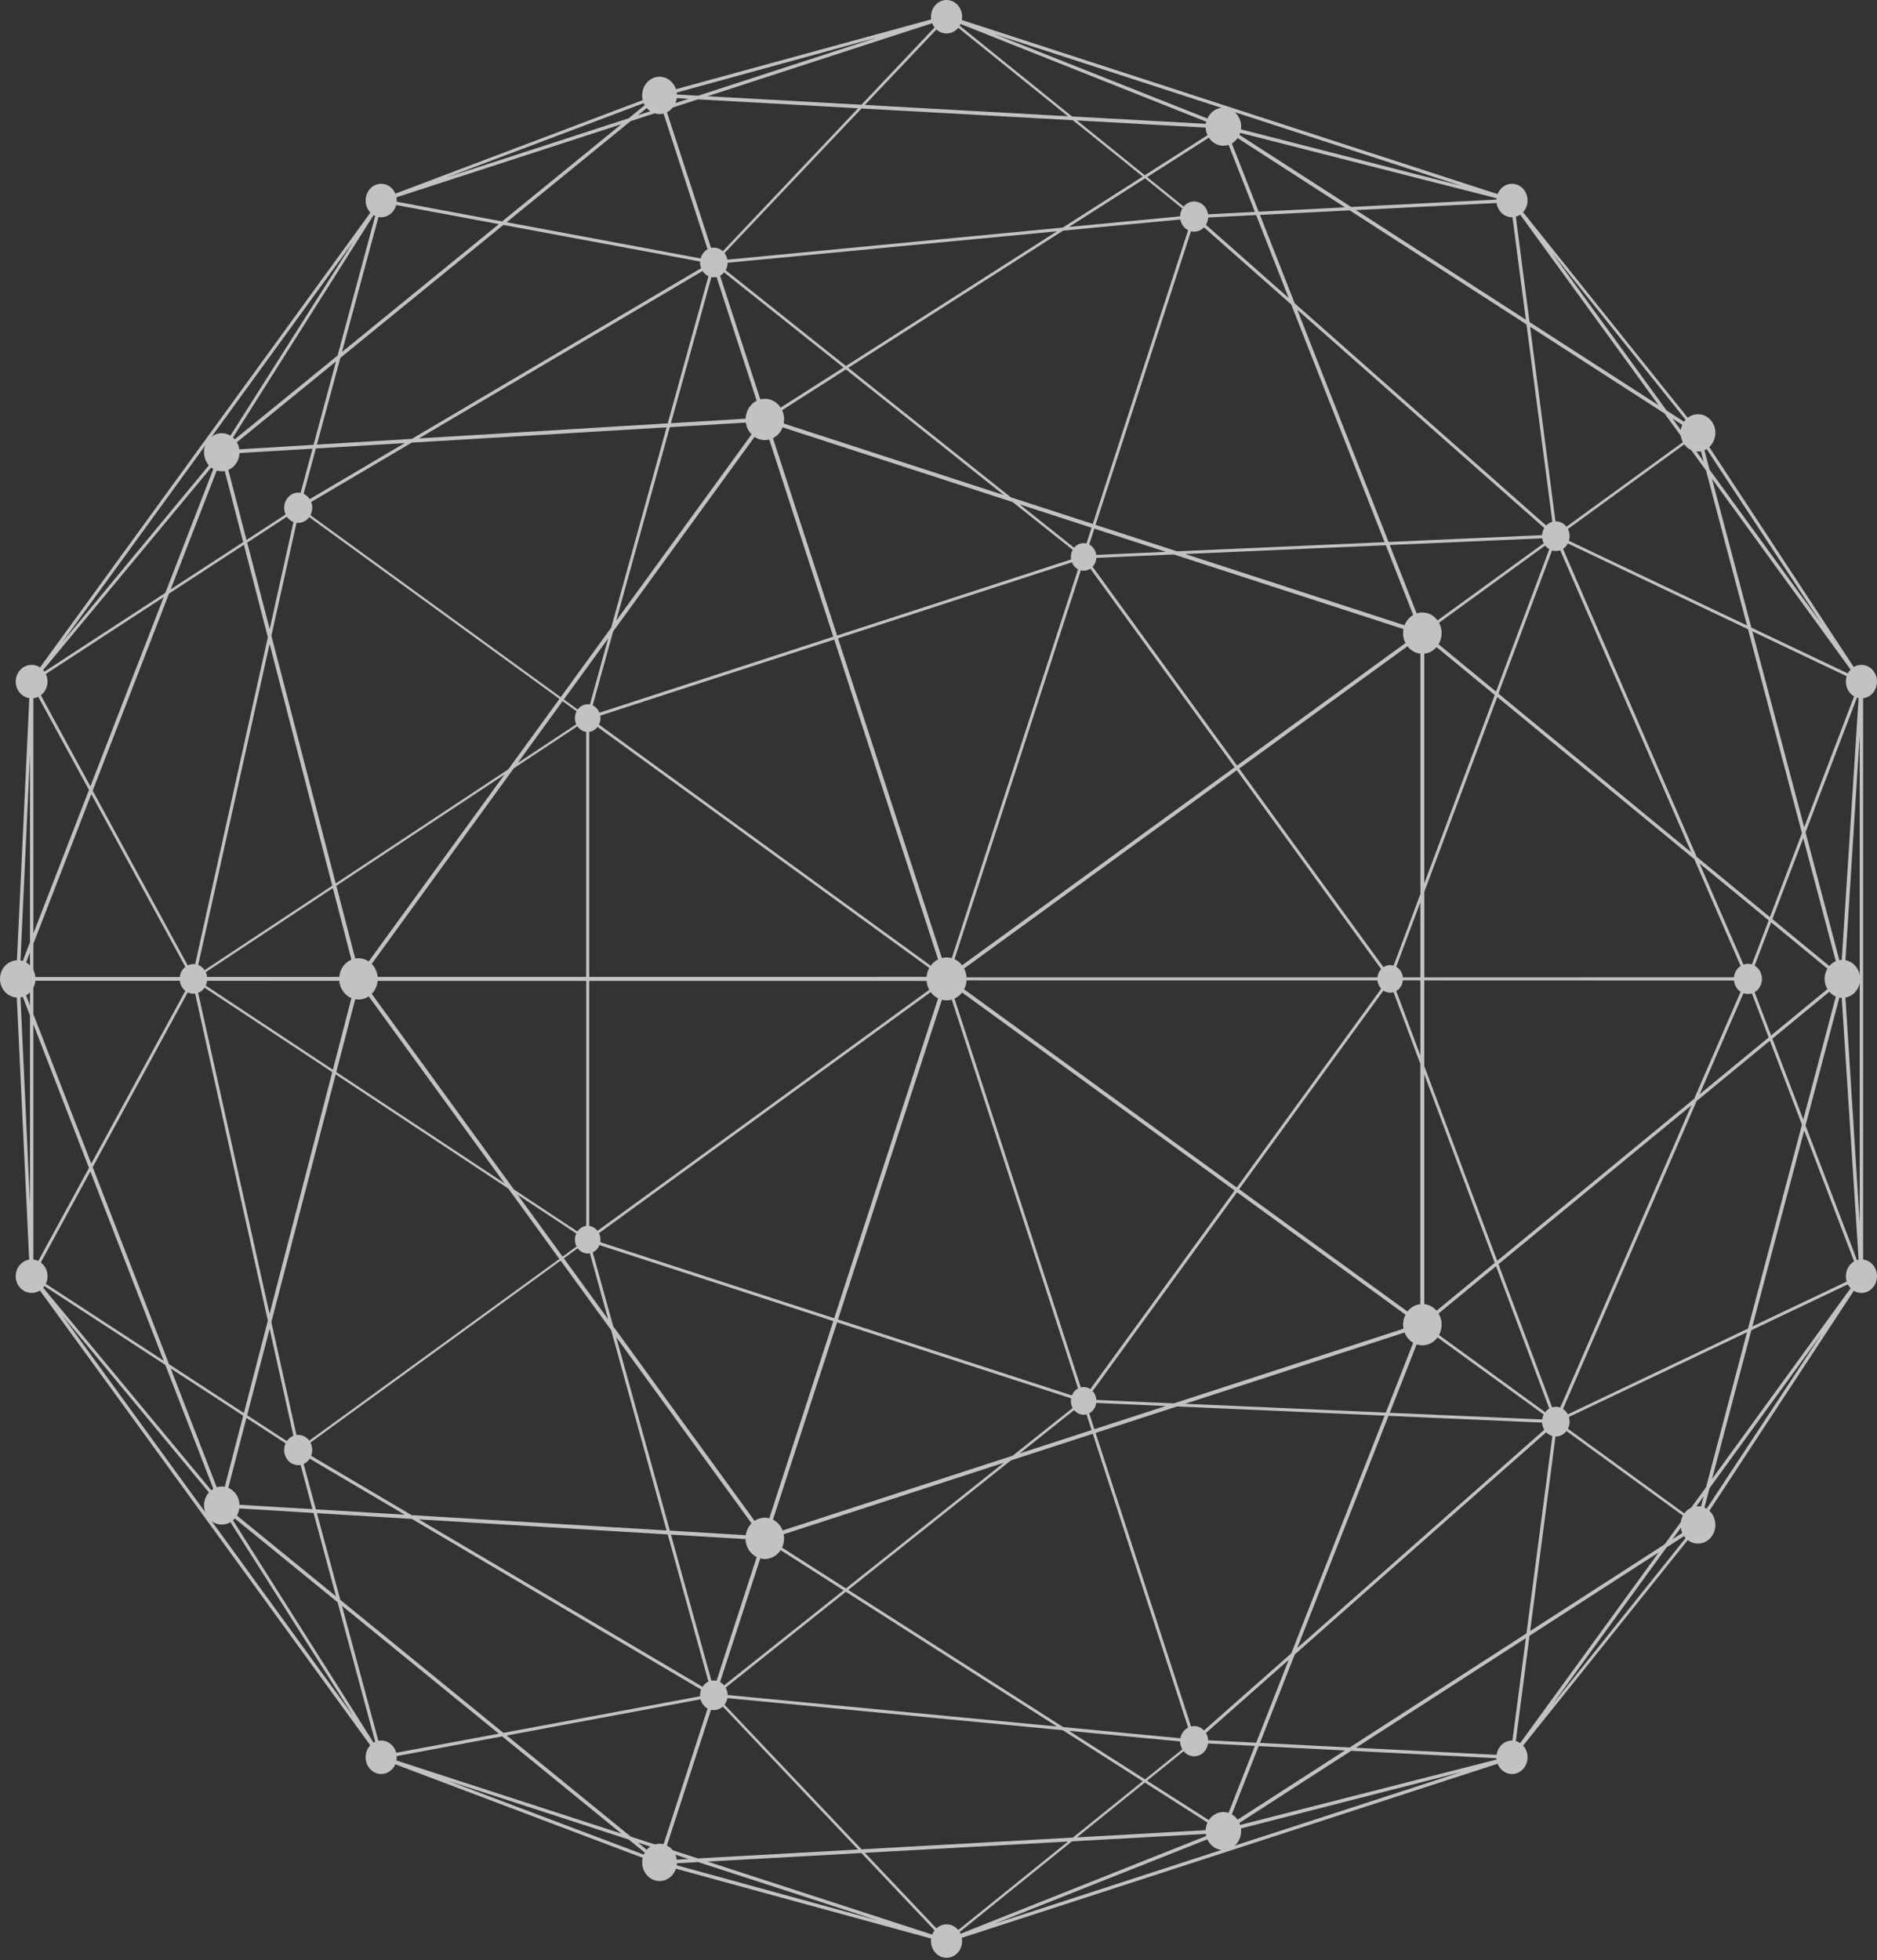 <svg width="500" height="522" viewBox="0 0 500 522" fill="none" xmlns="http://www.w3.org/2000/svg">
<rect x="0" y="0" width="500" height="522" fill="#333333" stroke="none"/>
<g opacity="0.7">
<path d="M4.239 260.706L4.239 260.733L7.977 339.87L7.977 339.897L8.004 339.897L8.032 339.924L7.991 339.965L8.113 340.114L8.059 340.155L101.146 468.28L101.254 468.212L101.403 468.348L101.376 468.442L102.135 468.686L175.678 496.478L175.664 496.492L251.686 517.282L251.984 517.376L251.984 517.363L252.12 517.404L252.242 517.349L252.255 517.376L402.904 468.442L402.877 468.348L402.89 468.334L403.026 468.212L403.134 468.28L404.218 466.79L452.42 406.642L452.569 406.547L452.556 406.479L452.745 406.249L452.8 406.249L452.8 406.235L495.788 340.778L496.221 340.168L496.194 340.141L496.289 339.992L496.248 339.938L496.275 339.911L496.303 339.911L496.303 339.884L496.303 339.816L496.303 181.637L496.303 181.569L496.303 181.542L496.275 181.542L496.248 181.515L496.303 181.461L496.208 181.312L496.235 181.285L495.801 180.689L452.8 115.218L452.8 115.191L452.745 115.191L452.556 114.96L452.569 114.893L452.42 114.798L404.218 54.636L403.148 53.16L403.039 53.227L402.904 53.105L402.89 53.092L402.917 52.997L252.296 4.063L252.282 4.09L252.16 4.036L252.025 4.076L252.025 4.063L251.727 4.158L175.705 24.948L175.719 24.961L102.189 52.753L101.417 52.997L101.444 53.092L101.295 53.227L101.186 53.16L8.099 181.285L8.153 181.325L8.032 181.474L8.072 181.515L8.045 181.542L8.018 181.542L8.018 181.569L4.28 260.706L4.239 260.706ZM134.098 59.904L188.992 70.116L109.706 116.883L84.419 118.414L90.663 95.308L134.098 59.904ZM406.628 86.396L413.888 141.75L344.895 80.789L335.631 57.236L359.536 56.031L406.628 86.396ZM465.639 353.834L415.229 377.834L451.96 293.225L471.477 277.162L480.009 299.536L465.639 353.834ZM359.536 465.395L335.631 464.19L344.895 440.637L413.888 379.676L406.628 435.016L359.536 465.395ZM90.663 426.104L84.419 402.998L109.719 404.529L188.992 451.296L134.098 461.508L90.663 426.104ZM252.946 261.912L328.873 317.062L288.796 372.227L252.946 261.912ZM253.542 261.099L369.532 261.112L329.455 316.277L253.542 261.099ZM157.38 330.01L251.212 261.83L222.215 351.085L157.38 330.01ZM252.228 262.196L288.052 372.47L223.23 351.41L252.228 262.196ZM253.542 260.313L329.455 205.149L369.532 260.313L253.542 260.313ZM252.946 259.501L288.797 149.186L328.873 204.35L252.946 259.501ZM252.228 259.216L223.231 170.003L288.052 148.942L252.228 259.216ZM251.212 259.582L157.38 191.402L222.228 170.328L251.212 259.582ZM250.792 260.164L156.947 260.178L156.947 191.998L250.792 260.164ZM250.792 261.248L156.947 329.414L156.947 261.234L250.792 261.248ZM203.605 410.014L203.524 409.865L203.605 409.811L203.714 409.892L203.768 409.892L203.795 409.973L203.714 410.109L203.687 410.095L203.605 410.014ZM378.999 353.075L378.972 352.967L379.053 352.818L379.148 352.818L379.188 352.899L379.08 353.048L378.999 353.075ZM203.727 111.29L203.809 111.425L203.781 111.507L203.727 111.507L203.619 111.588L203.538 111.534L203.619 111.385L203.714 111.303L203.727 111.29ZM95.322 260.611L95.295 260.706L95.322 260.801L95.268 260.855L95.105 260.72L95.268 260.584L95.322 260.611ZM157.123 330.769L221.984 351.843L203.565 408.565L163.353 353.224L157.123 330.769ZM202.657 409.107L178.427 407.644L164.138 356.096L202.657 409.107ZM203.037 410.177L190.143 449.914L178.725 408.7L203.037 410.177ZM289.419 372.728L329.523 317.536L377.793 352.601L312.701 373.757L289.419 372.728ZM378.024 353.617L369.152 376.208L315.695 373.865L378.024 353.617ZM379.405 351.762L379.405 286.128L398.177 336.322L379.405 351.762ZM378.362 351.802L330.092 316.724L370.195 261.519L378.349 283.324L378.349 351.802L378.362 351.802ZM379.188 168.526L379.134 168.608L379.039 168.608L378.958 168.459L378.985 168.35L379.067 168.391L379.188 168.526ZM378.024 167.795L315.695 147.547L369.152 145.204L378.024 167.795ZM377.78 168.811L329.509 203.876L289.406 148.685L312.688 147.669L377.78 168.811ZM202.657 112.306L164.138 165.316L178.427 113.768L202.657 112.306ZM203.551 112.847L221.971 169.569L157.109 190.644L163.326 168.188L203.551 112.847ZM95.715 261.912L134.383 315.139L89.579 285.505L95.715 261.912ZM96.514 261.234L156.161 261.234L156.161 329.536L136.888 316.778L96.514 261.234ZM156.039 330.186L149.863 334.669L137.89 318.186L156.039 330.186ZM156.283 330.701L162.012 351.382L150.202 335.13L156.283 330.701ZM204.052 410.366L224.707 423.544L191.05 450.321L204.052 410.366ZM204.784 409.906L267.411 389.563L225.343 423.043L204.784 409.906ZM204.553 408.89L222.987 352.168L287.903 373.256L269.754 387.694L204.553 408.89ZM288.458 373.689L290.787 380.868L271.623 387.098L288.458 373.689ZM289.203 373.513L310.534 374.461L291.519 380.637L289.203 373.513ZM379.175 353.455L413.184 378.145L370.209 376.263L379.175 353.455ZM379.568 352.818L398.516 337.216L413.617 377.576L379.568 352.818ZM378.362 281.117L370.873 261.099L378.362 261.099L378.362 281.117ZM370.873 260.313L378.362 240.295L378.362 260.313L370.873 260.313ZM370.209 259.893L330.105 204.689L378.376 169.61L378.376 238.088L370.209 259.893ZM379.405 169.651L398.177 185.091L379.405 235.271L379.405 169.651V169.651ZM310.534 146.964L289.203 147.913L291.519 140.788L310.534 146.964ZM288.444 147.723L271.609 134.314L290.774 140.545L288.444 147.723ZM287.903 148.156L222.987 169.258L204.553 112.536L269.767 133.719L287.903 148.156ZM204.784 111.507L225.343 98.382L267.411 131.863L204.784 111.507ZM204.052 111.046L191.05 71.092L224.707 97.881L204.052 111.046ZM203.037 111.236L178.725 112.712L190.143 71.498L203.037 111.236ZM162.012 170.03L156.283 190.711L150.202 186.282L162.012 170.03ZM156.039 191.226L137.89 203.226L149.863 186.743L156.039 191.226ZM156.148 191.876L156.148 260.178L96.5 260.178L136.861 204.621L156.148 191.876ZM95.715 259.501L89.593 235.907L134.396 206.273L95.715 259.501ZM94.807 261.234L88.672 284.895L52.875 261.207L94.807 261.234ZM379.568 168.594L413.617 143.836L398.516 184.197L379.568 168.594ZM379.175 167.958L370.209 145.15L413.184 143.267L379.175 167.958ZM94.807 260.178L52.875 260.191L88.672 236.517L94.807 260.178ZM80.099 386.082L149.349 335.739L162.798 354.254L177.56 407.603L109.651 403.526L80.099 386.082ZM177.872 408.66L189.479 450.619L111.561 404.651L177.872 408.66ZM318.309 462.998L291.844 381.626L313.528 374.583L368.841 377.021L343.974 440.325L318.309 462.998ZM369.884 377.075L413.387 378.998L345.559 438.917L369.884 377.075ZM399.166 336.687L450.551 294.39L414.47 377.536L399.166 336.687ZM398.827 335.793L379.405 283.92L379.405 261.112L464.975 261.14L451.31 292.616L398.827 335.793ZM369.884 144.337L345.573 82.496L413.4 142.414L369.884 144.337ZM368.827 144.391L313.514 146.829L291.83 139.786L318.295 58.414L343.961 81.087L368.827 144.391ZM177.872 112.753L111.575 116.762L189.493 70.794L177.872 112.753ZM177.574 113.809L162.811 167.158L149.362 185.673L80.112 135.33L109.678 117.886L177.574 113.809ZM88.509 285.532L71.81 349.933L52.13 261.492L88.509 285.532ZM89.417 286.142L135.398 316.548L149.01 335.292L79.733 385.608L72.284 352.114L89.417 286.142ZM225.33 423.937L281.564 459.815L191.131 451.174L225.33 423.937ZM225.966 423.436L269.266 388.953L291.099 381.856L317.523 463.242L283.189 459.964L225.966 423.436ZM452.732 291.451L465.612 261.776L471.151 276.295L452.732 291.451ZM465.612 259.636L452.732 229.961L471.152 245.117L465.612 259.636ZM464.989 260.286L379.419 260.313L379.419 237.505L398.841 185.632L451.323 228.81L464.989 260.286ZM399.166 184.725L414.457 143.876L450.538 227.022L399.166 184.725ZM343.284 79.367L319.162 58.049L334.616 57.277L343.284 79.367ZM317.212 57.345L284.747 60.446L305.022 47.498L317.212 57.345ZM317.523 58.157L291.099 139.542L269.266 132.445L225.966 97.963L283.189 61.421L317.523 58.157ZM225.33 97.475L191.132 70.238L281.564 61.597L225.33 97.475ZM107.809 118.008L80.112 134.342L84.148 119.43L107.809 118.008ZM78.839 136.035L71.837 167.538L65.85 144.513L78.839 136.035ZM79.746 135.818L149.023 186.133L135.412 204.878L89.43 235.284L72.297 169.325L79.746 135.818ZM88.509 235.88L52.144 259.934L71.823 171.492L88.509 235.88ZM71.823 353.875L78.826 385.378L65.837 376.913L71.823 353.875ZM80.112 387.071L107.809 403.405L84.148 401.982L80.112 387.071ZM284.747 460.966L317.212 464.068L305.022 473.901L284.747 460.966ZM319.175 463.363L343.297 442.045L334.629 464.135L319.175 463.363ZM466.045 260.706L471.802 245.645L490.099 260.706L471.788 275.767L466.045 260.706ZM79.042 135.086L65.661 143.809L59.715 120.906L83.254 119.497L79.042 135.086ZM79.042 386.326L83.241 401.928L59.702 400.52L65.647 377.617L79.042 386.326ZM334.29 56.437L318.119 57.263L318.105 57.277L305.577 47.16L325.622 34.361L334.29 56.437ZM305.564 474.253L318.092 464.135L318.105 464.149L334.277 464.975L325.609 487.052L305.564 474.253ZM24.691 310.846L51.358 261.803L71.349 351.708L64.97 376.33L45.033 363.328L24.691 310.846ZM229.501 492.523L191.091 452L283.108 460.804L304.399 474.388L285.79 489.395L229.501 492.523ZM472.127 276.62L489.95 261.952L480.361 298.182L472.127 276.62ZM472.127 244.792L480.361 223.23L489.937 259.447L472.127 244.792ZM466.79 168.134L495.327 181.718L480.605 220.318L466.79 168.134ZM480.009 221.876L471.477 244.25L451.96 228.187L415.229 143.579L465.639 167.578L480.009 221.876ZM335.293 56.383L326.868 34.97L358.263 55.218L335.293 56.383ZM304.954 46.672L286.873 32.072L324.539 34.171L304.954 46.672ZM285.79 32.017L304.399 47.024L283.108 60.609L191.091 69.412L229.501 28.889L285.79 32.017ZM83.525 118.468L60.541 119.863L89.512 96.256L83.525 118.468ZM64.781 144.378L45.467 156.96L58.997 122.057L64.781 144.378ZM45.033 158.084L64.97 145.082L71.349 169.705L51.358 259.609L24.691 210.567L45.033 158.084ZM64.781 377.035L58.997 399.355L45.467 364.452L64.781 377.035ZM83.525 402.944L89.512 425.156L60.555 401.549L83.525 402.944ZM91.083 427.662L132.879 461.725L101.837 467.494L91.083 427.662ZM134.978 462.212L189.466 452.041L176.531 491.9L168.012 489.137L134.978 462.212ZM177.425 492.198L190.414 452.257L228.58 492.578L185.904 494.948L177.425 492.198ZM304.954 474.74L324.539 487.241L286.873 489.341L304.954 474.74ZM335.293 465.029L358.263 466.194L326.868 486.442L335.293 465.029ZM361.189 465.476L406.466 436.276L402.362 467.548L361.189 465.476ZM407.604 434.393L414.782 379.31L448.75 403.973L443.427 411.301L407.604 434.393ZM449.143 403.405L415.147 378.687L465.382 354.809L454.465 396.077L449.143 403.405ZM480.605 301.094L495.327 339.694L466.79 353.279L480.605 301.094ZM465.382 166.59L415.148 142.712L449.143 117.994L454.465 125.321L465.382 166.59ZM448.736 117.439L414.768 142.102L407.59 87.019L443.4 110.112L448.736 117.439ZM284.476 30.961L230.382 27.954L252.187 4.957L252.255 4.984L284.476 30.961ZM228.58 28.835L190.427 69.155L177.439 29.214L185.917 26.464L228.58 28.835ZM176.518 29.498L189.452 69.358L134.965 59.187L167.985 32.261L176.518 29.498ZM132.893 59.688L91.096 93.751L101.864 53.918L132.893 59.688ZM43.611 159.019L24.081 209.429L8.953 181.623L43.611 159.019ZM8.885 261.194L50.83 261.207L24.311 309.898L8.885 270.092L8.885 261.194V261.194ZM24.067 311.983L43.598 362.394L8.939 339.789L24.067 311.983ZM252.187 516.469L230.382 493.458L284.476 490.451L252.255 516.442L252.187 516.469ZM406.466 85.15L361.189 55.95L402.376 53.877L406.466 85.15ZM24.325 211.515L50.844 260.205L8.898 260.219L8.898 251.32L24.325 211.515ZM23.702 311.035L8.885 338.231L8.885 272.801L23.702 311.035ZM89.931 426.727L100.374 465.476L60.907 403.08L89.931 426.727ZM133.76 462.442L165.533 488.338L103.326 468.131L133.76 462.442ZM176.247 492.767L175.448 495.219L169.935 490.722L176.247 492.767ZM177.154 493.065L183.411 495.097L176.369 495.49L177.154 493.065ZM229.461 493.512L250.779 516.036L188.477 495.787L229.461 493.512ZM359.929 466.289L399.802 468.32L328.629 486.469L359.929 466.289ZM407.441 435.639L441.856 413.441L403.446 466.302L407.441 435.639ZM449.468 404.502L451.581 406.032L445.513 409.946L449.468 404.502ZM466.533 354.267L494.515 340.967L456.05 393.91L466.533 354.267ZM480.957 299.74L490.479 263.767L495.205 337.026L480.957 299.74ZM491.142 260.801L491.102 260.801L491.047 260.706L491.102 260.611L491.142 260.611L491.237 260.706L491.142 260.801ZM480.957 221.673L495.205 184.386L490.479 257.645L480.957 221.673ZM449.874 117.479L451.987 115.949L453.829 122.924L449.874 117.479ZM449.468 116.911L445.499 111.452L451.581 115.367L449.468 116.911ZM407.441 85.773L403.446 55.096L441.856 107.972L407.441 85.773ZM359.929 55.123L328.629 34.943L399.802 53.092L359.929 55.123ZM285.573 31.015L254.287 5.756L323.022 33.087L285.573 31.015ZM177.141 28.347L176.355 25.923L183.411 26.316L177.141 28.347ZM176.247 28.645L169.935 30.69L175.448 26.194L176.247 28.645ZM133.76 58.97L103.326 53.281L165.534 33.074L133.76 58.97ZM89.931 94.685L60.907 118.333L100.374 55.936L89.931 94.685ZM44.045 157.894L10.307 179.876L57.616 122.883L44.045 157.894ZM7.991 260.219L5.445 260.219L7.991 253.65L7.991 260.219ZM7.991 261.194L7.991 267.762L5.445 261.194L7.991 261.194ZM44.045 363.518L57.616 398.529L10.32 341.536L44.045 363.518ZM58.808 401.061L58.821 401.075L58.916 401.21L58.875 401.251L58.726 401.116L58.808 401.061ZM285.559 490.397L322.995 488.311L254.26 515.656L285.559 490.397ZM325.907 488.067L325.961 487.959L326.056 487.905L326.069 487.946L325.907 488.122L325.907 488.067ZM449.874 403.933L453.829 398.502L451.987 405.477L449.874 403.933ZM466.533 167.145L456.037 127.502L494.501 180.445L466.533 167.145ZM326.069 33.507L325.975 33.453L325.907 33.345L325.92 33.291L326.083 33.467L326.069 33.507ZM229.461 27.9L188.477 25.625L250.779 5.377L229.461 27.9ZM58.916 120.202L58.821 120.337L58.808 120.351L58.726 120.31L58.875 120.175L58.916 120.202ZM23.702 210.377L8.885 248.611L8.885 183.181L23.702 210.377ZM167.47 489.909L173.226 494.596L119.105 474.185L167.47 489.909ZM185.971 495.923L233.822 511.471L178.63 496.329L185.971 495.923ZM443.955 412.1L450.335 407.982L413.441 454.099L443.955 412.1ZM455.4 396.335L485.264 355.243L453.504 403.513L455.4 396.335ZM491.278 260.706L495.395 195.817L495.395 325.595L491.278 260.706ZM455.4 125.078L453.504 117.899L485.264 166.17L455.4 125.078ZM443.955 109.326L413.414 67.299L450.335 113.443L443.955 109.326ZM325.92 33.264L325.893 33.25L325.88 33.25L265.013 9.115L389.319 49.503L325.92 33.264ZM185.985 25.489L178.658 25.083L233.862 9.927L185.985 25.489ZM167.47 31.503L119.105 47.214L173.226 26.803L167.47 31.503ZM58.848 120.026L58.767 120.093L58.794 120.107L58.672 120.283L58.618 120.256L58.55 120.418L16.524 171.154L94.144 64.32L58.848 120.026ZM7.991 270.471L7.991 320.421L5.363 263.672L7.991 270.471ZM58.564 400.994L58.632 401.156L58.686 401.129L58.794 401.305L58.767 401.332L58.848 401.4L94.13 457.065L16.524 350.258L58.564 400.994ZM325.88 488.162L325.934 488.162L325.934 488.149L389.333 471.91L265.04 512.298L325.88 488.162ZM7.991 250.941L5.363 257.74L7.991 200.991L7.991 250.941ZM452.583 115.163L452.502 115.055L452.515 115.001L452.705 115.163L452.583 115.163ZM175.691 25.002L175.664 24.988L175.515 25.137L175.488 25.124L175.691 24.921L175.719 24.948L175.691 25.002ZM175.488 496.289L175.515 496.275L175.664 496.424L175.691 496.411L175.705 496.465L175.678 496.492L175.488 496.289ZM452.515 406.411L452.502 406.357L452.583 406.249L452.705 406.249L452.515 406.411ZM4.388 260.598L4.402 260.611L4.321 260.706L4.402 260.801L4.388 260.814L4.28 260.706L4.388 260.598Z" fill="white"/>
<path d="M292.06 373.093C292.06 371.062 290.53 369.409 288.661 369.409C286.778 369.409 285.261 371.062 285.261 373.093C285.261 375.125 286.792 376.777 288.661 376.777C290.544 376.764 292.06 375.125 292.06 373.093Z" fill="white"/>
<path d="M292.06 148.319C292.06 146.288 290.53 144.649 288.661 144.649C286.778 144.649 285.261 146.288 285.261 148.319C285.261 150.351 286.792 151.99 288.661 151.99C290.544 152.003 292.06 150.351 292.06 148.319Z" fill="white"/>
<path d="M159.953 330.159C159.953 328.128 158.423 326.475 156.554 326.475C154.671 326.475 153.154 328.128 153.154 330.159C153.154 332.191 154.685 333.843 156.554 333.843C158.423 333.843 159.953 332.191 159.953 330.159Z" fill="white"/>
<path d="M373.717 260.707C373.717 258.675 372.186 257.036 370.317 257.036C368.448 257.036 366.918 258.675 366.918 260.707C366.918 262.738 368.448 264.377 370.317 264.377C372.186 264.377 373.717 262.738 373.717 260.707Z" fill="white"/>
<path d="M159.953 191.253C159.953 189.221 158.423 187.569 156.554 187.569C154.671 187.569 153.154 189.221 153.154 191.253C153.154 193.285 154.685 194.937 156.554 194.937C158.423 194.937 159.953 193.285 159.953 191.253Z" fill="white"/>
<path d="M418.114 378.62C418.114 376.439 416.475 374.665 414.443 374.665C412.412 374.665 410.773 376.439 410.773 378.62C410.773 380.8 412.412 382.575 414.443 382.575C416.475 382.575 418.114 380.8 418.114 378.62Z" fill="white"/>
<path d="M418.114 142.793C418.114 140.613 416.475 138.838 414.443 138.838C412.412 138.838 410.773 140.613 410.773 142.793C410.773 144.974 412.412 146.748 414.443 146.748C416.475 146.748 418.114 144.974 418.114 142.793Z" fill="white"/>
<path d="M193.827 69.913C193.827 67.733 192.188 65.959 190.156 65.959C188.125 65.959 186.486 67.733 186.486 69.913C186.486 72.094 188.125 73.868 190.156 73.868C192.174 73.868 193.827 72.094 193.827 69.913Z" fill="white"/>
<path d="M193.827 451.499C193.827 449.318 192.188 447.544 190.156 447.544C188.125 447.544 186.486 449.318 186.486 451.499C186.486 453.679 188.125 455.454 190.156 455.454C192.174 455.454 193.827 453.679 193.827 451.499Z" fill="white"/>
<path d="M55.205 260.706C55.205 258.526 53.566 256.752 51.534 256.752C49.503 256.752 47.864 258.526 47.864 260.706C47.864 262.887 49.503 264.661 51.534 264.661C53.566 264.661 55.205 262.887 55.205 260.706Z" fill="white"/>
<path d="M321.843 463.729C321.843 461.508 320.177 459.706 318.105 459.706C316.047 459.706 314.367 461.508 314.367 463.729C314.367 465.95 316.033 467.751 318.105 467.751C320.177 467.751 321.843 465.95 321.843 463.729Z" fill="white"/>
<path d="M83.173 135.235C83.173 133.014 81.507 131.213 79.435 131.213C77.376 131.213 75.697 133.014 75.697 135.235C75.697 137.456 77.363 139.258 79.435 139.258C81.507 139.258 83.173 137.456 83.173 135.235Z" fill="white"/>
<path d="M469.35 260.706C469.35 258.485 467.684 256.683 465.612 256.683C463.553 256.683 461.874 258.485 461.874 260.706C461.874 262.927 463.54 264.729 465.612 264.729C467.684 264.729 469.35 262.927 469.35 260.706Z" fill="white"/>
<path d="M321.843 57.683C321.843 55.462 320.177 53.66 318.105 53.66C316.047 53.66 314.367 55.462 314.367 57.683C314.367 59.904 316.033 61.706 318.105 61.706C320.177 61.706 321.843 59.904 321.843 57.683Z" fill="white"/>
<path d="M83.173 386.177C83.173 383.956 81.507 382.155 79.435 382.155C77.376 382.155 75.697 383.956 75.697 386.177C75.697 388.398 77.363 390.2 79.435 390.2C81.507 390.213 83.173 388.412 83.173 386.177Z" fill="white"/>
<path d="M256.291 516.957C256.291 514.492 254.436 512.501 252.147 512.501C249.858 512.501 248.002 514.505 248.002 516.957C248.002 519.422 249.858 521.413 252.147 521.413C254.436 521.413 256.291 519.422 256.291 516.957Z" fill="white"/>
<path d="M406.913 53.403C406.913 50.938 405.057 48.947 402.768 48.947C400.479 48.947 398.624 50.938 398.624 53.403C398.624 55.868 400.479 57.859 402.768 57.859C405.057 57.859 406.913 55.855 406.913 53.403Z" fill="white"/>
<path d="M500 181.528C500 179.063 498.144 177.073 495.855 177.073C493.567 177.073 491.711 179.063 491.711 181.528C491.711 183.993 493.567 185.984 495.855 185.984C498.144 185.984 500 183.98 500 181.528Z" fill="white"/>
<path d="M105.683 468.008C105.683 465.543 103.827 463.552 101.538 463.552C99.25 463.552 97.394 465.543 97.394 468.008C97.394 470.473 99.25 472.464 101.538 472.464C103.814 472.478 105.683 470.473 105.683 468.008Z" fill="white"/>
<path d="M12.663 339.884C12.663 337.419 10.767 335.428 8.424 335.428C6.081 335.428 4.185 337.419 4.185 339.884C4.185 342.349 6.081 344.34 8.424 344.34C10.767 344.353 12.663 342.349 12.663 339.884Z" fill="white"/>
<path d="M256.291 4.456C256.291 1.991 254.436 -0 252.147 -0C249.858 -0 248.002 1.991 248.002 4.456C248.002 6.921 249.858 8.912 252.147 8.912C254.436 8.925 256.291 6.921 256.291 4.456Z" fill="white"/>
<path d="M105.683 53.403C105.683 50.938 103.827 48.947 101.538 48.947C99.25 48.947 97.394 50.938 97.394 53.403C97.394 55.868 99.25 57.859 101.538 57.859C103.814 57.859 105.683 55.855 105.683 53.403Z" fill="white"/>
<path d="M406.913 468.008C406.913 465.543 405.057 463.552 402.768 463.552C400.479 463.552 398.624 465.543 398.624 468.008C398.624 470.473 400.479 472.464 402.768 472.464C405.057 472.478 406.913 470.473 406.913 468.008Z" fill="white"/>
<path d="M500 339.884C500 337.419 498.144 335.428 495.855 335.428C493.567 335.428 491.711 337.419 491.711 339.884C491.711 342.349 493.567 344.34 495.855 344.34C498.144 344.353 500 342.349 500 339.884Z" fill="white"/>
<path d="M12.663 181.528C12.663 179.063 10.767 177.073 8.424 177.073C6.081 177.073 4.185 179.063 4.185 181.528C4.185 183.993 6.081 185.984 8.424 185.984C10.767 185.984 12.663 183.98 12.663 181.528Z" fill="white"/>
<path d="M456.944 115.286C456.944 112.536 454.872 110.315 452.312 110.315C449.752 110.315 447.68 112.536 447.68 115.286C447.68 118.035 449.752 120.256 452.312 120.256C454.872 120.256 456.944 118.022 456.944 115.286Z" fill="white"/>
<path d="M180.323 25.408C180.323 22.659 178.251 20.438 175.691 20.438C173.132 20.438 171.059 22.659 171.059 25.408C171.059 28.158 173.132 30.379 175.691 30.379C178.251 30.379 180.323 28.144 180.323 25.408Z" fill="white"/>
<path d="M9.454 260.706C9.454 257.957 7.341 255.736 4.727 255.736C2.113 255.736 2.18965e-05 257.957 2.16561e-05 260.706C2.14158e-05 263.456 2.113 265.677 4.727 265.677C7.341 265.677 9.454 263.456 9.454 260.706Z" fill="white"/>
<path d="M180.323 496.004C180.323 493.255 178.251 491.034 175.691 491.034C173.131 491.034 171.059 493.255 171.059 496.004C171.059 498.754 173.131 500.975 175.691 500.975C178.251 500.975 180.323 498.754 180.323 496.004Z" fill="white"/>
<path d="M456.944 406.126C456.944 403.377 454.872 401.155 452.312 401.155C449.752 401.155 447.68 403.377 447.68 406.126C447.68 408.875 449.752 411.097 452.312 411.097C454.872 411.097 456.944 408.875 456.944 406.126Z" fill="white"/>
<path d="M63.805 120.445C63.805 117.642 61.692 115.38 59.078 115.38C56.464 115.38 54.352 117.642 54.352 120.445C54.352 123.249 56.464 125.511 59.078 125.511C61.692 125.511 63.805 123.235 63.805 120.445Z" fill="white"/>
<path d="M325.893 28.686C323.282 28.686 321.166 30.954 321.166 33.751C321.166 36.549 323.282 38.817 325.893 38.817C328.504 38.817 330.62 36.549 330.62 33.751C330.62 30.954 328.504 28.686 325.893 28.686Z" fill="white"/>
<path d="M490.777 255.641C488.166 255.641 486.05 257.909 486.05 260.706C486.05 263.504 488.166 265.771 490.777 265.771C493.387 265.771 495.503 263.504 495.503 260.706C495.503 257.909 493.387 255.641 490.777 255.641Z" fill="white"/>
<path d="M330.606 487.661C330.606 484.857 328.493 482.595 325.88 482.595C323.266 482.595 321.153 484.857 321.153 487.661C321.153 490.464 323.266 492.726 325.88 492.726C328.493 492.726 330.606 490.464 330.606 487.661Z" fill="white"/>
<path d="M63.805 400.967C63.805 398.163 61.692 395.901 59.078 395.901C56.464 395.901 54.352 398.163 54.352 400.967C54.352 403.77 56.464 406.032 59.078 406.032C61.692 406.032 63.805 403.77 63.805 400.967Z" fill="white"/>
<path d="M95.484 255.207C92.649 255.207 90.351 257.669 90.351 260.706C90.351 263.743 92.649 266.205 95.484 266.205C98.319 266.205 100.617 263.743 100.617 260.706C100.617 257.669 98.319 255.207 95.484 255.207Z" fill="white"/>
<path d="M203.727 404.204C200.892 404.204 198.594 406.666 198.594 409.703C198.594 412.74 200.892 415.202 203.727 415.202C206.562 415.202 208.86 412.74 208.86 409.703C208.86 406.666 206.562 404.204 203.727 404.204Z" fill="white"/>
<path d="M208.874 111.71C208.874 108.676 206.571 106.211 203.741 106.211C200.91 106.211 198.608 108.676 198.608 111.71C198.608 114.744 200.91 117.208 203.741 117.208C206.571 117.208 208.874 114.744 208.874 111.71Z" fill="white"/>
<path d="M384.024 168.621C384.024 165.587 381.721 163.122 378.89 163.122C376.06 163.122 373.757 165.587 373.757 168.621C373.757 171.655 376.06 174.12 378.89 174.12C381.721 174.12 384.024 171.655 384.024 168.621Z" fill="white"/>
<path d="M384.024 352.792C384.024 349.758 381.721 347.293 378.89 347.293C376.06 347.293 373.757 349.758 373.757 352.792C373.757 355.826 376.06 358.291 378.89 358.291C381.721 358.291 384.024 355.826 384.024 352.792Z" fill="white"/>
<path d="M257.496 260.706C257.496 257.55 255.099 254.99 252.147 254.99C249.194 254.99 246.797 257.55 246.797 260.706C246.797 263.862 249.194 266.421 252.147 266.421C255.099 266.421 257.496 263.862 257.496 260.706Z" fill="white"/>
</g>
</svg>
